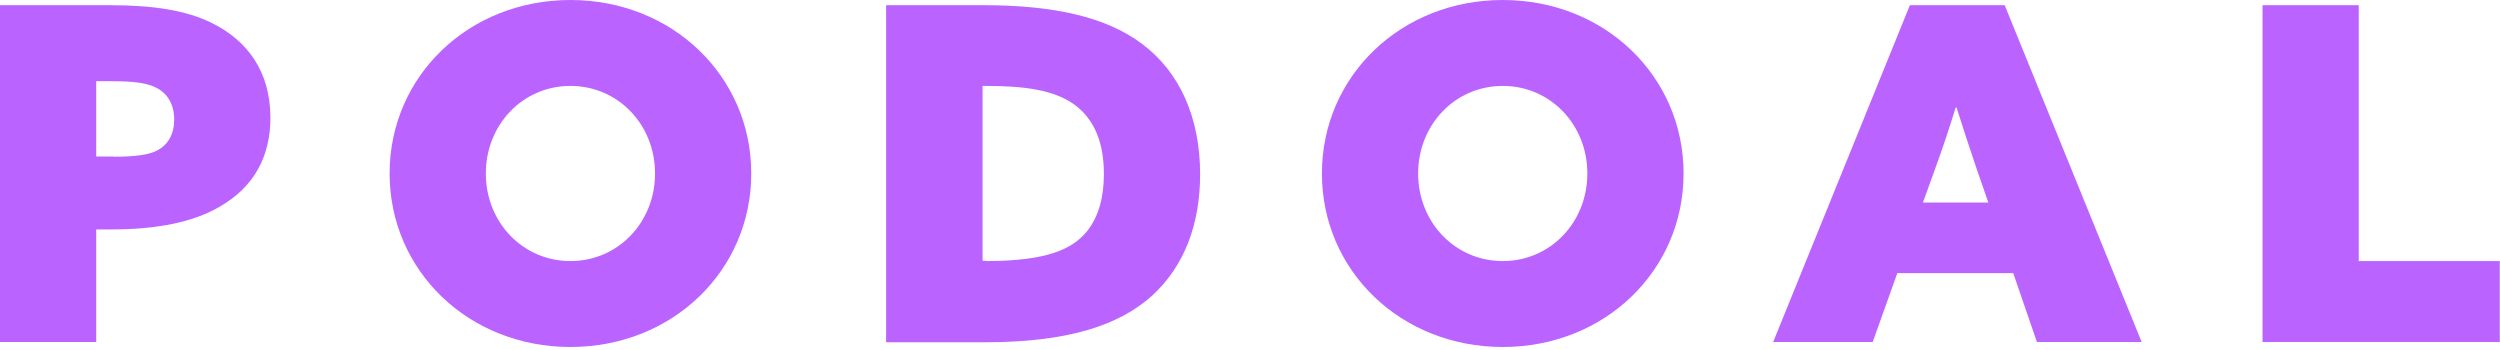 <svg width="300" height="42" viewBox="0 0 300 42" fill="none" xmlns="http://www.w3.org/2000/svg">
<g clip-path="url(#clip0_418_7751)">
<path d="M0 0.623H13.167C18.428 0.623 22.353 1.246 25.396 2.747C29.605 4.815 32.449 8.498 32.449 14.134C32.449 18.836 30.429 22.462 26.391 24.785C23.263 26.626 18.94 27.532 13.395 27.532H11.546V41.043H0V0.623ZM13.622 18.808C16.153 18.808 17.888 18.581 18.826 18.072C20.163 17.392 20.902 16.117 20.902 14.332C20.902 12.548 20.106 11.16 18.656 10.48C17.604 9.97 16.182 9.744 13.281 9.744H11.546V18.78H13.622V18.808Z" fill="#BB63FF"/>
<path d="M68.452 0C80.681 0 90.151 9.149 90.151 20.819C90.151 32.489 80.681 41.638 68.452 41.638C56.223 41.638 46.753 32.489 46.753 20.819C46.753 9.149 56.223 0 68.452 0ZM68.452 31.328C74.168 31.328 78.605 26.683 78.605 20.819C78.605 14.956 74.168 10.31 68.452 10.31C62.736 10.31 58.299 14.956 58.299 20.819C58.299 26.683 62.736 31.328 68.452 31.328Z" fill="#BB63FF"/>
<path d="M106.332 0.623H117.992C126.41 0.623 132.723 2.011 137.046 5.268C141.539 8.611 144.014 14.078 144.014 20.904C144.014 26.937 142.108 31.951 138.241 35.492C134.202 39.117 127.974 41.072 118.22 41.072H106.332V0.623V0.623ZM118.333 31.328C125.671 31.328 128.657 29.883 130.391 27.815C131.899 25.974 132.467 23.51 132.467 20.876C132.467 17.08 131.301 14.332 128.998 12.605C126.524 10.764 122.827 10.31 118.305 10.31H117.907V31.299H118.362L118.333 31.328Z" fill="#BB63FF"/>
<path d="M180.33 0C192.558 0 202.029 9.149 202.029 20.819C202.029 32.489 192.558 41.638 180.33 41.638C168.101 41.638 158.631 32.489 158.631 20.819C158.631 9.149 168.101 0 180.33 0V0ZM180.33 31.328C186.046 31.328 190.482 26.683 190.482 20.819C190.482 14.956 186.046 10.31 180.33 10.31C174.614 10.31 170.177 14.956 170.177 20.819C170.177 26.683 174.614 31.328 180.33 31.328V31.328Z" fill="#BB63FF"/>
<path d="M229.187 0.623H240.563L257.001 41.043H244.431L241.587 32.772H227.68L224.723 41.043H212.778L229.187 0.623ZM234.676 12.916C233.88 15.494 233.112 17.817 232.145 20.451L230.752 24.303H238.601L237.264 20.451C236.326 17.703 235.586 15.437 234.79 12.916H234.676Z" fill="#BB63FF"/>
<path d="M271.504 0.623H283.051V31.328H299.972V41.043H271.504V0.623Z" fill="#BB63FF"/>
</g>
<defs>
<clipPath id="clip0_418_7751">
<rect width="300" height="41.667" fill="white"/>
</clipPath>
</defs>
</svg>
